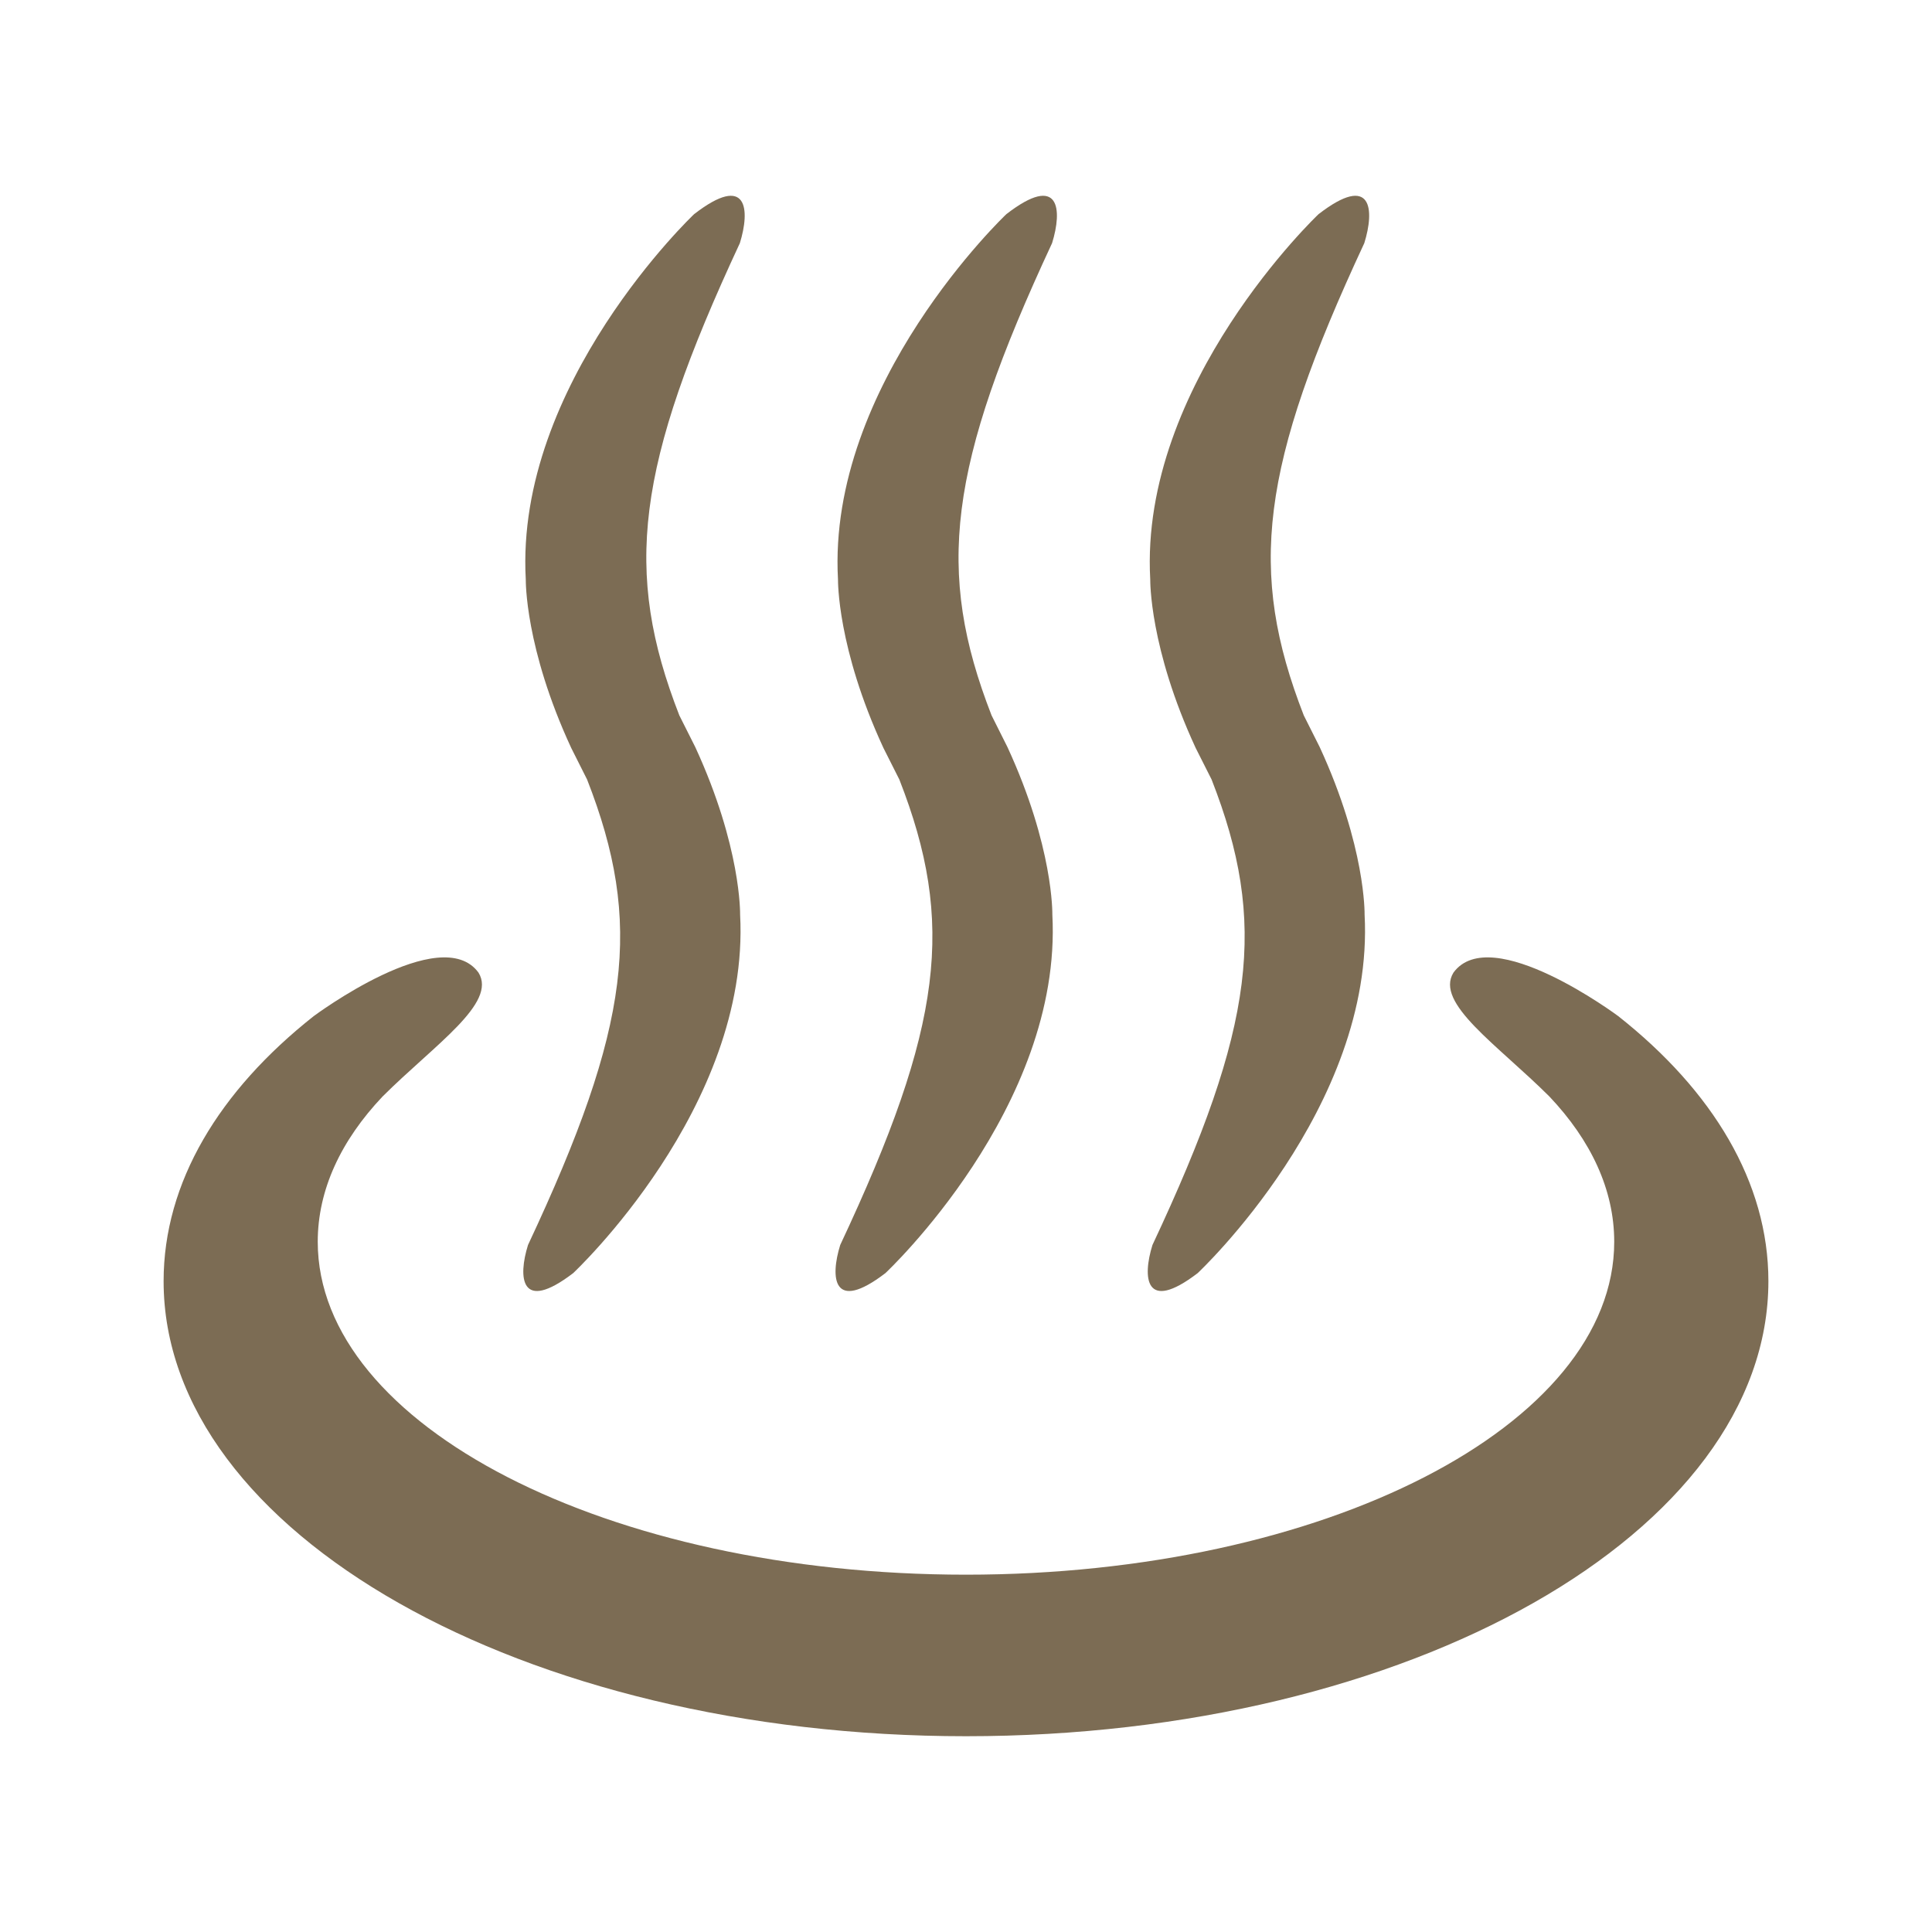 <?xml version="1.0" encoding="iso-8859-1"?>
<!-- Generator: Adobe Illustrator 15.0.0, SVG Export Plug-In . SVG Version: 6.00 Build 0)  -->
<!DOCTYPE svg PUBLIC "-//W3C//DTD SVG 1.1//EN" "http://www.w3.org/Graphics/SVG/1.1/DTD/svg11.dtd">
<svg version="1.1" id="&#x30EC;&#x30A4;&#x30E4;&#x30FC;_1"
	 xmlns="http://www.w3.org/2000/svg" xmlns:xlink="http://www.w3.org/1999/xlink" x="0px" y="0px" width="141.732px"
	 height="141.732px" viewBox="0 0 141.732 141.732" style="enable-background:new 0 0 141.732 141.732;" xml:space="preserve">
<path style="fill-rule:evenodd;clip-rule:evenodd;fill:#7C6C54;" d="M12.002,93.987c0,18.437,26.353,33.383,58.864,33.383
	c32.511,0,58.864-14.946,58.864-33.383c0-7.253-4.081-13.967-11.013-19.442c0,0-9.329-6.955-12.089-3.196
	c-1.391,2.244,3.207,5.273,7.039,9.094c3.046,3.218,4.753,6.835,4.753,10.653c0,13.488-21.291,24.423-47.555,24.423
	c-26.264,0-47.555-10.935-47.555-24.423c0-3.818,1.708-7.436,4.753-10.653c3.832-3.821,8.43-6.851,7.039-9.094
	c-2.76-3.759-12.089,3.196-12.089,3.196C16.083,80.021,12.002,86.734,12.002,93.987z M50.919,15.711c0,0-13.15,12.442-12.348,26.797
	c0.003,0.064-0.077,4.998,3.332,12.358l1.166,2.319c4.109,10.504,3.213,18.065-4.334,34.147c-0.739,2.363-0.572,5.033,3.313,2.065
	c0,0,13-12.147,12.247-26.294c-0.002-0.064,0.092-4.962-3.292-12.301l-1.167-2.321c-4.115-10.565-3.212-18.217,4.44-34.644
	C55.031,15.412,54.867,12.657,50.919,15.711z M73.826,15.711c0,0-13.15,12.442-12.351,26.797c0.005,0.064-0.075,4.998,3.332,12.358
	l1.169,2.319c4.109,10.504,3.212,18.065-4.337,34.147c-0.736,2.363-0.569,5.033,3.315,2.065c0,0,13-12.147,12.247-26.294
	c-0.002-0.064,0.092-4.962-3.296-12.301l-1.163-2.321c-4.115-10.565-3.215-18.217,4.438-34.644
	C77.936,15.412,77.774,12.657,73.826,15.711z M96.729,15.711c0,0-13.149,12.442-12.347,26.797c0.003,0.064-0.075,4.998,3.331,12.358
	l1.17,2.319c4.109,10.504,3.213,18.065-4.338,34.147c-0.738,2.363-0.568,5.033,3.316,2.065c0,0,13-12.147,12.247-26.294
	c-0.003-0.064,0.092-4.962-3.296-12.301l-1.166-2.321c-4.115-10.565-3.213-18.217,4.439-34.644
	C100.843,15.412,100.681,12.657,96.729,15.711z"/>
</svg>

